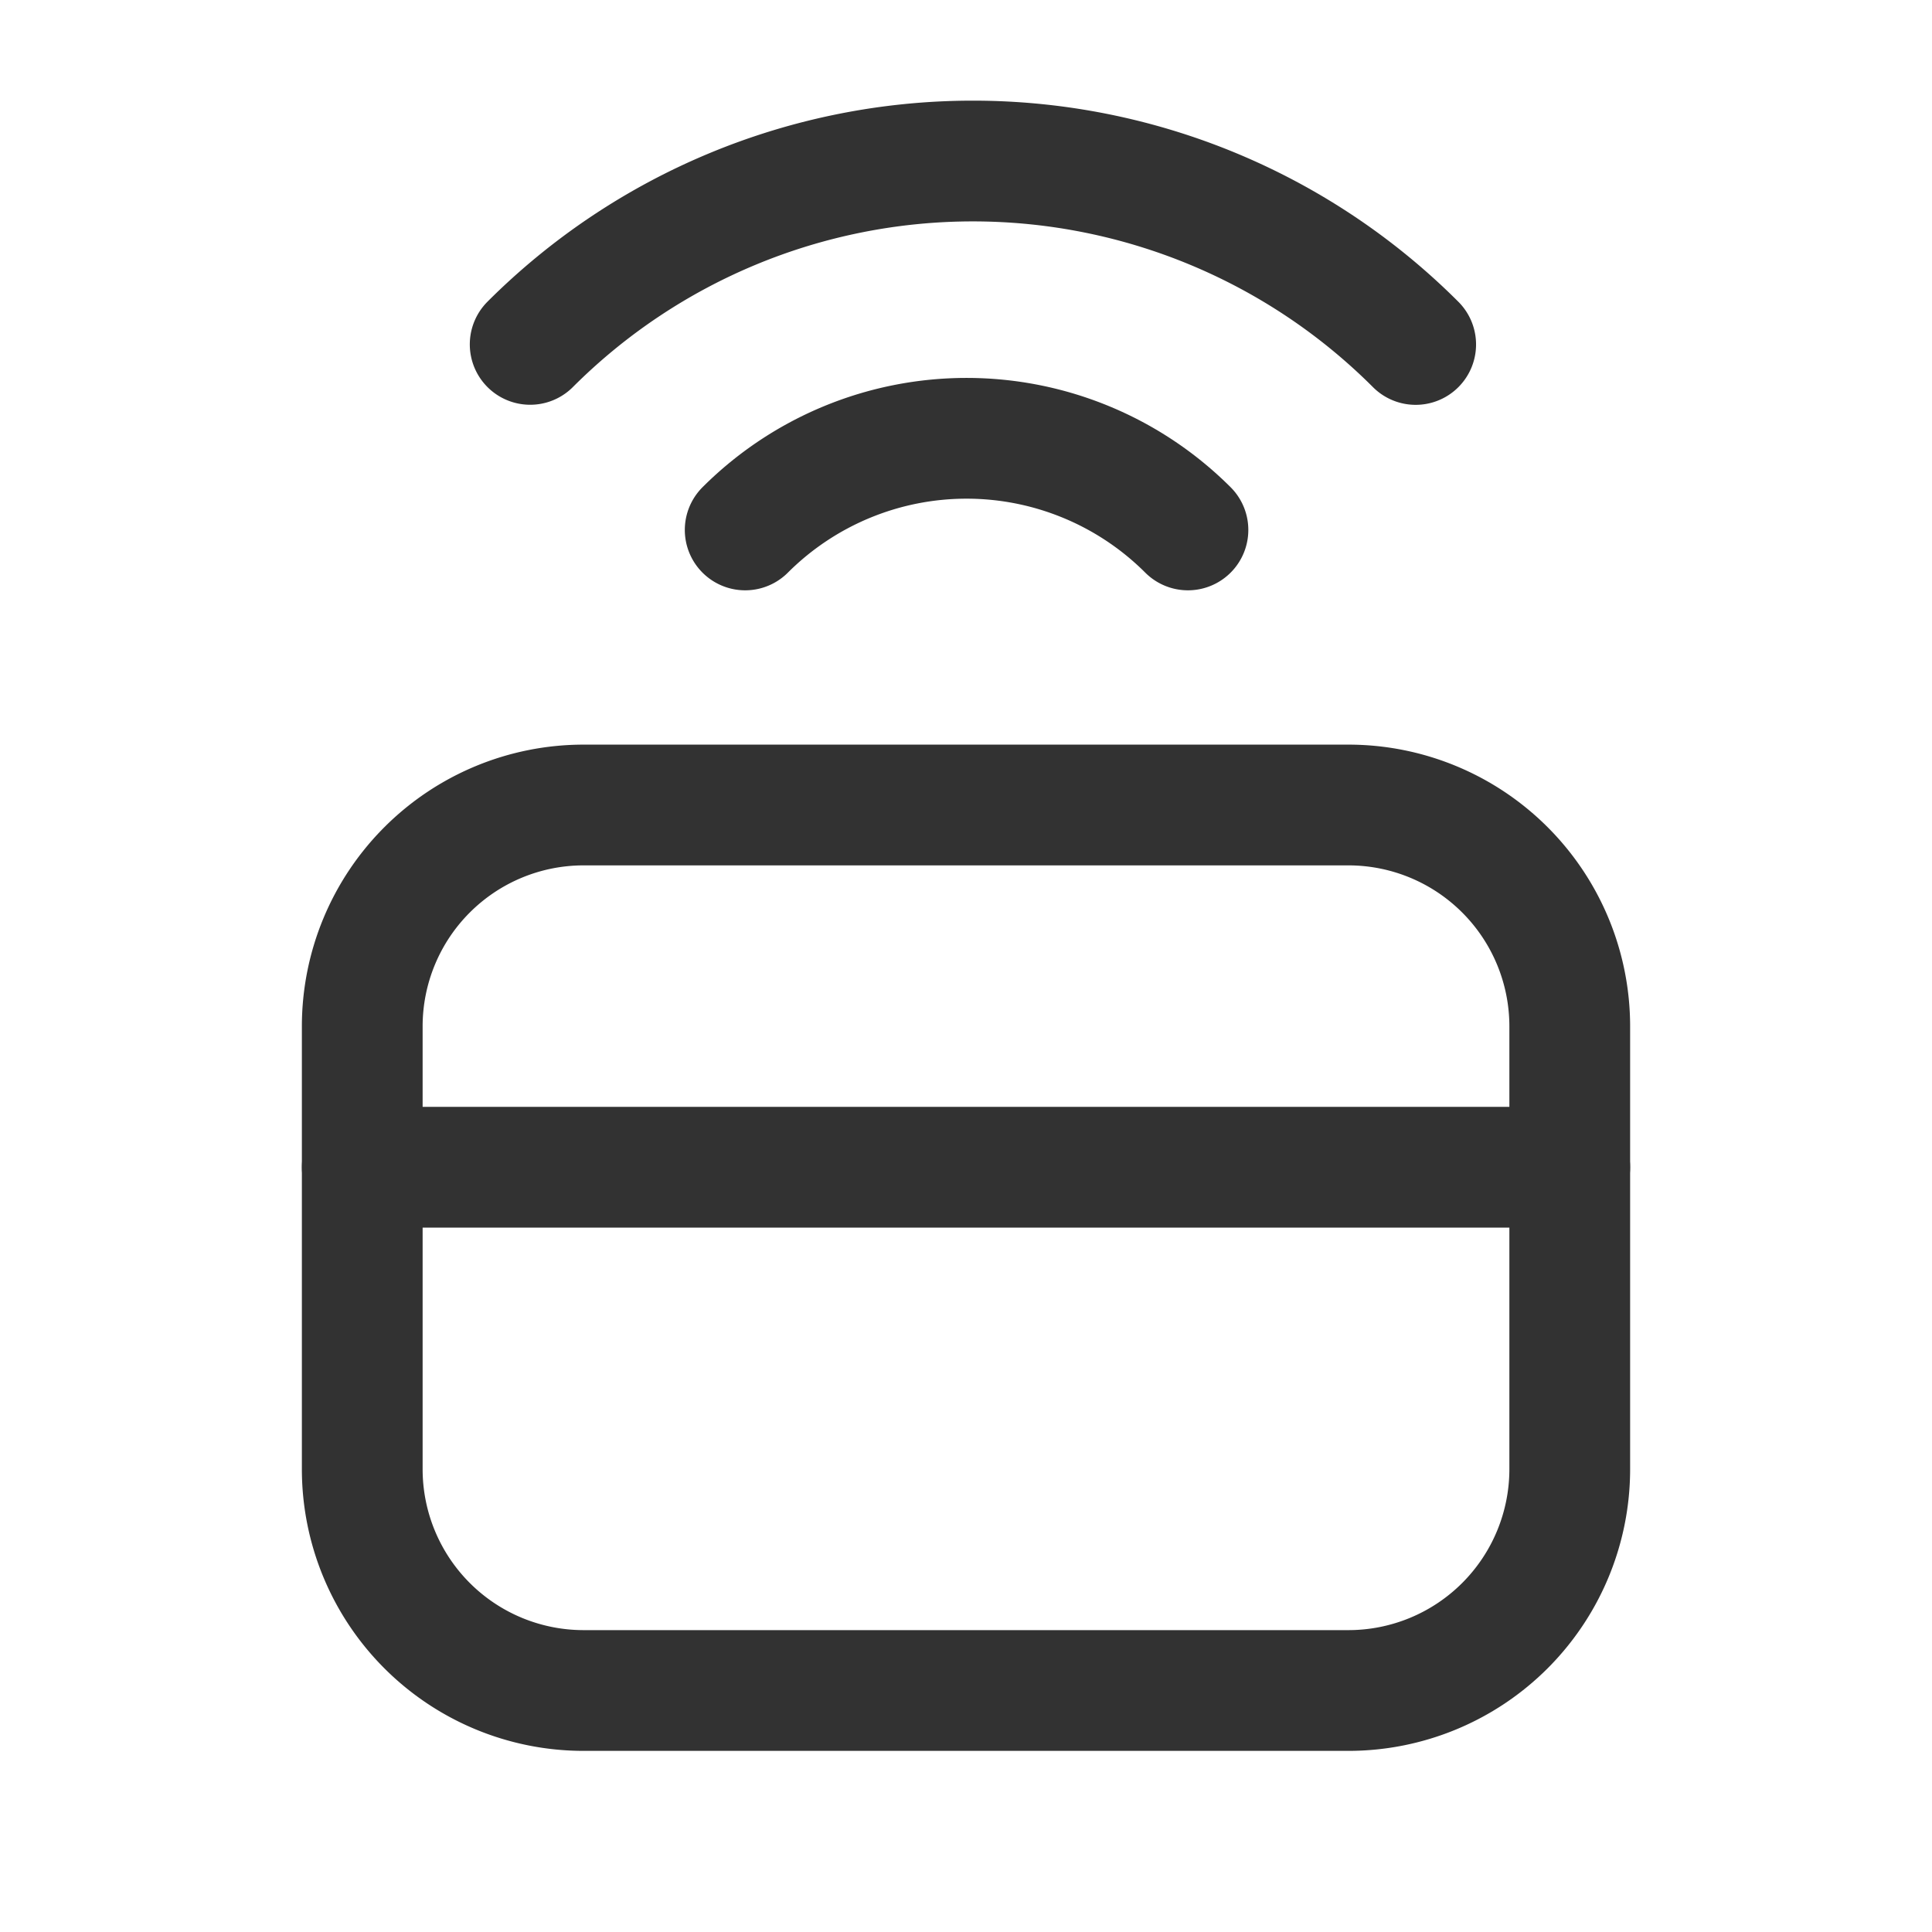 <svg id="Layer_3" data-name="Layer 3" xmlns="http://www.w3.org/2000/svg" viewBox="0 0 24 24"><path d="M0,0H24V24H0Z" fill="none"/><path d="M0,0H24V24H0Z" fill="none"/><path d="M4.5,12.75v5.5A2.75,2.75,0,0,0,7.25,21h9.5a2.75,2.75,0,0,0,2.75-2.75v-5.5A2.75,2.75,0,0,0,16.75,10H7.25A2.75,2.75,0,0,0,4.5,12.75Z" fill="none" stroke="#323232" stroke-linecap="round" stroke-linejoin="round" stroke-width="1.5"/><path d="M19.5,14.5H4.5" fill="none" stroke="#323232" stroke-linecap="round" stroke-linejoin="round" stroke-width="1.5"/><path d="M6.586,4.278A7.778,7.778,0,0,1,17.585,4.278l.001.001" fill="none" stroke="#323232" stroke-linecap="round" stroke-linejoin="round" stroke-width="1.5"/><path d="M9.257,6.583a3.891,3.891,0,0,1,5.5,0" fill="none" stroke="#323232" stroke-linecap="round" stroke-linejoin="round" stroke-width="1.5"/></svg>
